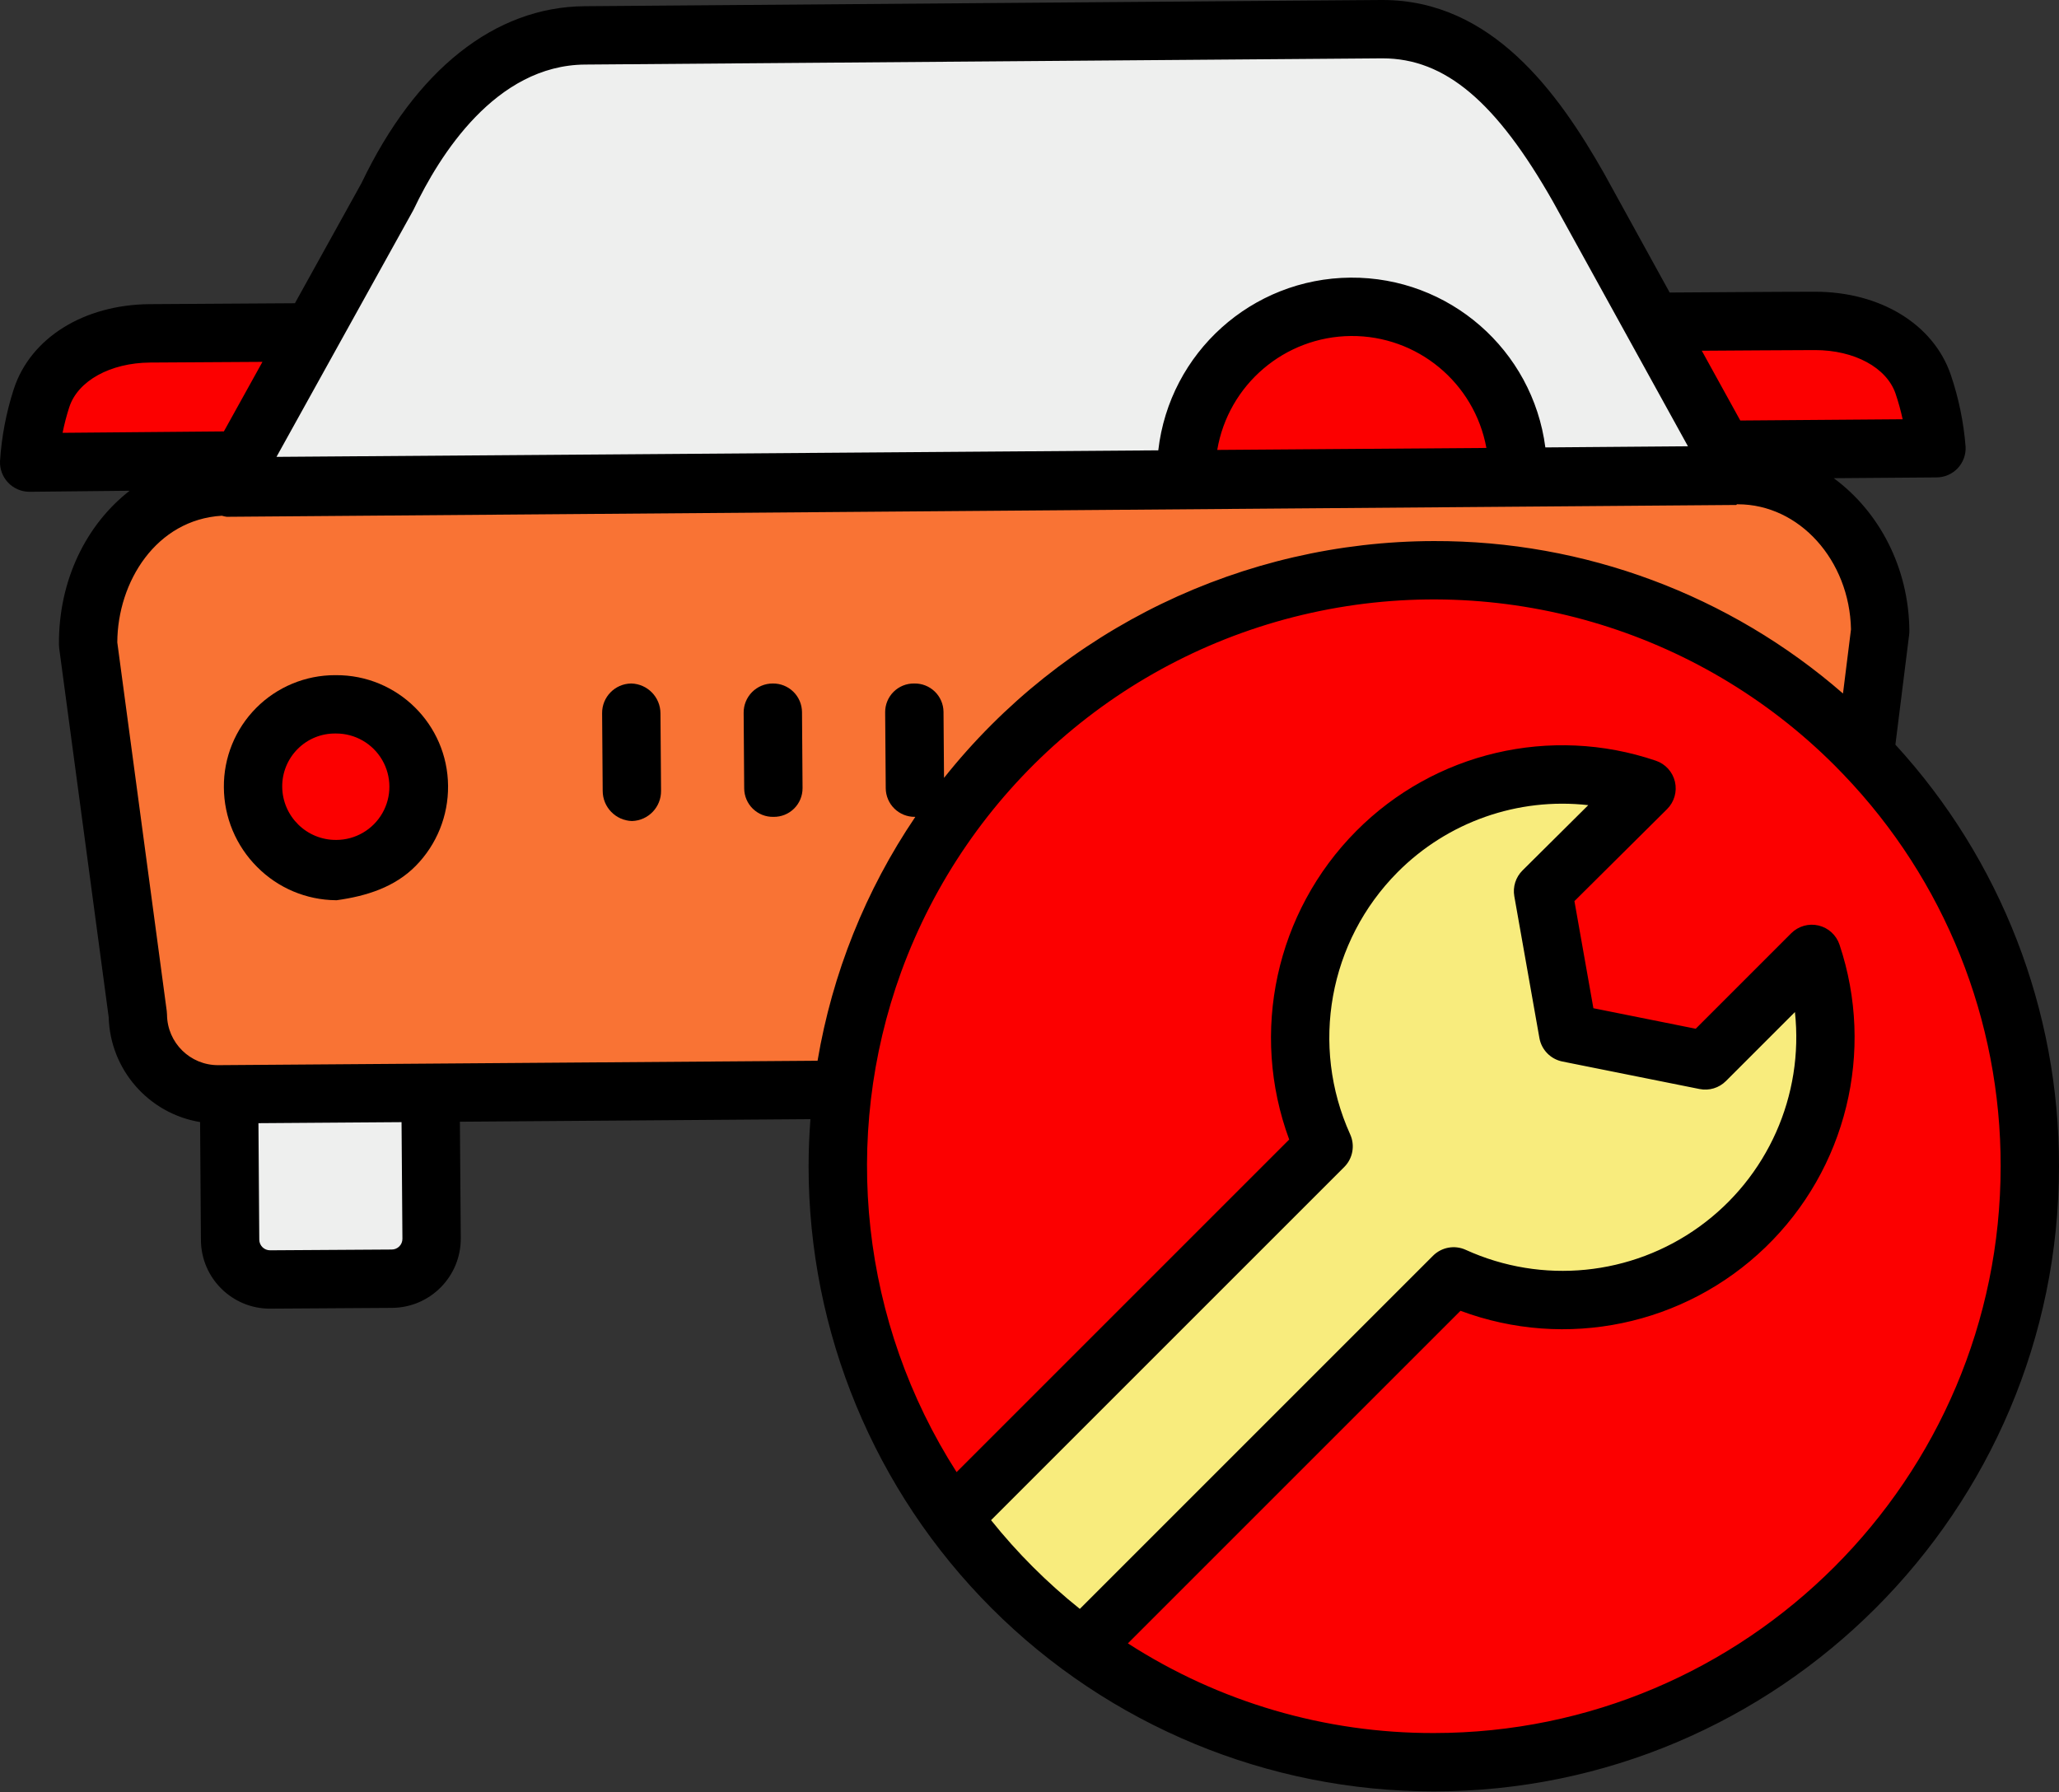 <?xml version="1.0" encoding="UTF-8"?>
<svg width="494px" height="430px" viewBox="0 0 494 430" version="1.1" xmlns="http://www.w3.org/2000/svg" xmlns:xlink="http://www.w3.org/1999/xlink">
    <rect x="0" y="0" width="494" height="430" fill="#333333" stroke="none"/>
    <!-- Generator: Sketch 52.4 (67378) - http://www.bohemiancoding.com/sketch -->
    <title>mechanical</title>
    <desc>Created with Sketch.</desc>
    <g id="Page-1" stroke="none" stroke-width="1" fill="none" fill-rule="evenodd">
        <g id="mechanical" transform="translate(-1, 0)">
            <path d="M448.4,181.05 C499.543,234.559 501.399,318.252 452.68,373.977 C403.961,429.702 320.77,439.038 260.91,395.5 L261.89,394.13 L349.76,306.26 C372.602,316.67 399.442,312.539 418.096,295.742 C436.751,278.946 443.665,252.685 435.7,228.88 L410.14,254.44 L377.23,247.84 L371.21,213.83 L396.04,189.17 L396.04,189.16 C372.23,181.151 345.938,188.04 329.113,206.694 C312.289,225.349 308.143,252.211 318.56,275.07 L229.5,364.13 L229.48,364.14 C185.451,303.809 195.264,219.757 252.005,171.19 C308.746,122.623 393.306,125.899 446.12,178.71 C446.89,179.48 447.65,180.26 448.4,181.05 Z" id="Path" fill="#FC0000"></path>
            <path d="M465.6,107.55 L414.42,107.94 L397.47,77.23 L397.48,77.23 C397.48,77.23 423.53,77.14 436.19,77.05 C448.85,76.96 459.27,83.02 462.41,92.21 C464.099,97.173 465.171,102.325 465.6,107.55 Z" id="Path" fill="#FC0000"></path>
            <path d="M452.1,151.43 L448.4,181.05 C447.65,180.26 446.89,179.48 446.12,178.71 C407.601,140.107 350.472,126.787 298.852,144.374 C247.232,161.961 210.118,207.39 203.18,261.48 L203.17,261.48 L104.29,262.21 L55.96,262.56 L53.4,262.58 C42.811,262.634 34.171,254.118 34.07,243.53 L22.14,154.6 C22,134.78 35.69,116.73 55.49,116.55 L55.4,116.71 L285.59,115.01 L365.17,114.43 L417.73,114.04 L417.73,114.05 C437.56,113.91 451.95,131.59 452.1,151.43 Z M81.75,208.52 C89.799,208.463 97.022,203.563 100.049,196.104 C103.076,188.645 101.311,180.097 95.578,174.447 C89.845,168.797 81.272,167.157 73.858,170.292 C66.444,173.428 61.65,180.721 61.71,188.77 C61.748,194.047 63.881,199.092 67.639,202.796 C71.397,206.5 76.473,208.559 81.75,208.52 Z" id="Shape" fill="#F97334" fill-rule="nonzero"></path>
            <path d="M435.7,228.88 C443.665,252.685 436.751,278.946 418.096,295.742 C399.442,312.539 372.602,316.67 349.76,306.26 L261.89,394.13 L260.91,395.5 C248.871,386.739 238.268,376.159 229.48,364.14 L229.5,364.13 L318.56,275.07 C308.143,252.211 312.289,225.349 329.113,206.694 C345.938,188.04 372.23,181.151 396.04,189.16 L396.04,189.17 L371.21,213.83 L377.23,247.84 L410.14,254.44 L435.7,228.88 Z" id="Path" fill="#F8EC7D"></path>
            <path d="M55.49,116.55 L58.85,110.49 L75.88,79.79 L93.97,47.16 C103.87,26.36 119.79,8.74 141.32,8.58 L332.4,7.18 C353.93,7.02 367.99,24.41 379.77,45.17 L397.47,77.23 L414.42,107.94 L417.79,114.04 L417.73,114.04 L365.17,114.43 L365.16,113.11 C364.997,91.135 347.05,73.452 325.075,73.615 C303.1,73.778 285.417,91.725 285.58,113.7 L285.59,115.01 L55.4,116.71 L55.49,116.55 Z" id="Path" fill="#EEEFEE"></path>
            <path d="M365.16,113.11 L365.17,114.43 L285.59,115.01 L285.58,113.7 C285.417,91.725 303.1,73.778 325.075,73.615 C347.05,73.452 364.997,91.135 365.16,113.11 Z" id="Path" fill="#FC0000"></path>
            <path d="M104.55,297.17 C104.569,299.716 103.575,302.165 101.788,303.979 C100.001,305.792 97.566,306.822 95.02,306.84 L65.88,307.05 C63.335,307.07 60.887,306.079 59.073,304.293 C57.259,302.508 56.23,300.075 56.21,297.53 L55.97,264.13 L55.96,262.56 L104.29,262.21 L104.3,263.77 L104.55,297.17 Z" id="Path" fill="#EEEFEE"></path>
            <path d="M101.5,188.48 C101.56,196.529 96.766,203.822 89.352,206.958 C81.938,210.093 73.365,208.453 67.632,202.803 C61.899,197.153 60.134,188.605 63.161,181.146 C66.188,173.687 73.411,168.787 81.46,168.73 C86.737,168.691 91.813,170.75 95.571,174.454 C99.329,178.158 101.462,183.203 101.5,188.48 Z" id="Path" fill="#FC0000"></path>
            <path d="M75.88,79.79 L58.85,110.49 L58.82,110.48 L8,110.92 C8.35,105.691 9.344,100.525 10.96,95.54 C13.96,86.3 24.28,80.09 36.95,79.99 C49.62,79.89 75.83,79.76 75.83,79.76 L75.88,79.79 Z" id="Path" fill="#FC0000"></path>
            <path d="M81.6,216 L81.8,216 C88.985,215 95.72,212.861 100.762,207.745 C105.789,202.628 108.573,195.722 108.5,188.55 C108.378,173.805 96.356,161.935 81.611,162 L81.411,162 C74.294,161.99 67.468,164.826 62.453,169.876 C57.439,174.926 54.651,181.771 54.711,188.888 C54.741,196.086 57.624,202.978 62.726,208.055 C67.725,213.087 74.508,215.942 81.6,216 Z M72.42,179.707 C74.823,177.291 78.104,175.954 81.511,176 L81.611,176 C86.173,175.984 90.396,178.402 92.691,182.344 C94.986,186.286 95.004,191.154 92.737,195.112 C90.471,199.071 86.265,201.52 81.703,201.536 C74.6,201.602 68.786,195.903 68.71,188.8 C68.674,185.394 70.011,182.117 72.419,179.707 L72.42,179.707 Z" id="Shape" fill="#000000" fill-rule="nonzero"></path>
            <path d="M459.046,152.3 C459.084,151.994 459.102,151.687 459.1,151.379 C458.984,136.131 451.8,122.713 440.958,114.74 L465.653,114.552 C467.568,114.537 469.393,113.739 470.704,112.343 C472.014,110.947 472.695,109.075 472.589,107.163 C472.124,101.291 470.93,95.5 469.034,89.924 C464.9,77.81 452.137,70 436.476,70 L436.14,70 C426.656,70 409.459,70.161 401.591,70.19 L385.858,41.613 C374.875,22.257 358.917,0 332.7,0 L332.354,0 L141.268,1.49 C119.734,1.65 100.731,16.743 87.744,43.909 L71.758,72.759 C63.913,72.802 46.513,72.911 36.895,72.979 C21.076,73.104 8.283,81.112 4.305,93.365 C2.491,98.962 1.383,104.764 1.005,110.635 C0.925,112.548 1.624,114.411 2.942,115.799 C4.261,117.187 6.086,117.981 8,118 L8.061,118 L32.104,117.752 C21.681,125.858 15.031,139.252 15.14,154.669 C15.143,154.96 15.163,155.251 15.202,155.54 L27.078,244.06 C27.42,256.618 36.614,267.172 49.006,269.232 L49.206,297.584 C49.28,306.689 56.695,314.025 65.8,314 L65.929,314 L95.072,313.815 C104.233,313.743 111.606,306.266 111.549,297.105 L111.34,269.149 L195.44,268.534 C195.158,272.287 194.999,276.063 194.999,279.834 C194.995,319.618 210.798,357.773 238.929,385.904 C267.06,414.035 305.215,429.838 344.999,429.834 C427.709,429.834 494.999,362.544 494.999,279.834 C495.068,242.384 481.059,206.276 455.75,178.673 L459.046,152.3 Z M436.24,84 L436.467,84 C445.902,84 453.65,88.2 455.788,94.452 C456.47,96.467 457.038,98.52 457.488,100.599 L418.533,100.899 L409.3,84.157 C417.883,84.123 429.188,84 436.24,84 Z M100.092,50.555 C100.163,50.428 100.229,50.299 100.292,50.169 C106.407,37.319 119.877,15.65 141.372,15.49 L332.452,14 L332.697,14 C347.72,14 359.997,24.411 373.642,48.463 L405.976,107.082 L371.765,107.355 C368.712,83.917 348.657,66.438 325.021,66.616 C301.386,66.794 281.596,84.574 278.897,108.055 L67.337,109.62 L100.092,50.555 Z M357.621,107.481 L293.043,107.955 C295.708,92.274 309.229,80.757 325.134,80.62 C341.047,80.501 354.748,91.829 357.621,107.481 Z M17.621,97.701 C19.674,91.37 27.465,87.065 37,86.99 C44.076,86.94 55.373,86.874 63.97,86.825 L54.714,103.516 L16.014,103.851 C16.432,101.772 16.967,99.718 17.618,97.7 L17.621,97.701 Z M41.07,243.483 C41.068,243.188 41.047,242.893 41.008,242.6 L29.14,154.128 C29.214,139.541 38.522,124.677 54.232,123.745 C54.614,123.862 55.004,123.948 55.4,124 L55.452,124 L417.567,121.162 C417.622,121.162 417.674,121 417.729,121 L417.951,121 C432.68,121 444.76,134.4 445.094,151.017 L443.175,166.4 C415.962,142.717 381.075,129.719 345,129.824 C299.23,129.921 255.989,150.832 227.492,186.649 L227.37,170.8 C227.35,168.968 226.6,167.22 225.286,165.943 C223.971,164.666 222.202,163.967 220.37,164 L220.316,164 C218.473,163.976 216.698,164.695 215.391,165.995 C214.084,167.295 213.355,169.066 213.369,170.909 L213.509,189.146 C213.527,190.984 214.275,192.739 215.588,194.025 C216.901,195.31 218.671,196.021 220.509,196 L220.563,196 C220.574,196 220.585,196.018 220.597,196.018 C208.682,213.614 200.686,233.564 197.151,254.518 L104.239,255.206 L53.347,255.578 C46.625,255.603 41.142,250.2 41.07,243.478 L41.07,243.483 Z M97.55,297.223 C97.558,297.911 97.29,298.573 96.804,299.061 C96.319,299.548 95.658,299.82 94.97,299.815 L65.827,300 L65.807,300 C64.387,300.013 63.225,298.876 63.207,297.456 L63.007,269.498 L97.339,269.252 L97.55,297.223 Z M238.776,364.753 L323.51,280.021 C325.576,277.955 326.142,274.823 324.929,272.165 C315.308,250.877 319.832,225.859 336.3,209.29 C348.293,197.216 365.148,191.286 382.059,193.19 L366.277,208.864 C364.649,210.481 363.917,212.792 364.317,215.051 L370.337,249.061 C370.839,251.898 373.029,254.138 375.854,254.704 L408.764,261.304 C411.06,261.766 413.435,261.047 415.09,259.39 L431.644,242.836 C433.811,262.865 425.066,282.517 408.736,294.315 C392.406,306.112 371.001,308.241 352.667,299.892 C350.009,298.678 346.876,299.244 344.81,301.31 L260.077,386.043 C252.212,379.755 245.068,372.615 238.776,364.753 Z M345,415.83 C318.971,415.89 293.482,408.417 271.605,394.314 L351.405,314.514 C376.696,323.955 405.161,318.024 424.577,299.267 C443.992,280.511 450.903,252.267 442.34,226.665 C441.572,224.364 439.668,222.624 437.307,222.067 C434.945,221.51 432.464,222.215 430.749,223.931 L407.841,246.84 L383.29,241.916 L378.741,216.216 L400.973,194.137 C402.695,192.424 403.408,189.941 402.857,187.575 C402.305,185.21 400.568,183.298 398.266,182.523 C373.055,173.958 345.167,180.504 326.4,199.392 C307.085,218.834 300.807,247.717 310.309,273.423 L230.509,353.223 C207.637,317.477 202.717,273.118 217.2,233.229 C233.13,189.583 270.233,157.085 315.597,147.045 C360.962,137.004 408.313,150.81 441.173,183.658 C441.896,184.382 442.61,185.115 443.314,185.858 L443.32,185.865 L443.327,185.872 L443.343,185.889 C467.568,211.157 481.065,244.826 481,279.83 C481,354.82 419.991,415.83 345,415.83 Z" id="Shape" fill="#000000" fill-rule="nonzero"></path>
            <path d="M186.549,196 L186.6,196 C188.443,196.024 190.218,195.306 191.525,194.007 C192.832,192.708 193.562,190.938 193.55,189.095 L193.42,170.858 C193.403,169.02 192.656,167.263 191.343,165.977 C190.03,164.69 188.258,163.979 186.42,164 L186.369,164 C184.513,164.004 182.736,164.749 181.431,166.069 C180.126,167.388 179.402,169.174 179.419,171.03 L179.549,189.205 C179.568,191.037 180.319,192.785 181.633,194.061 C182.948,195.337 184.717,196.035 186.549,196 Z" id="Path" fill="#000000"></path>
            <path d="M152.6,197 L152.655,197 C156.569,196.872 159.659,193.632 159.601,189.716 L159.461,171.166 C159.448,167.278 156.348,164.104 152.461,164 L152.406,164 C148.516,164.07 145.412,167.268 145.46,171.159 L145.6,189.771 C145.608,193.672 148.702,196.867 152.6,197 Z" id="Path" fill="#000000"></path>
        </g>
    </g>
</svg>